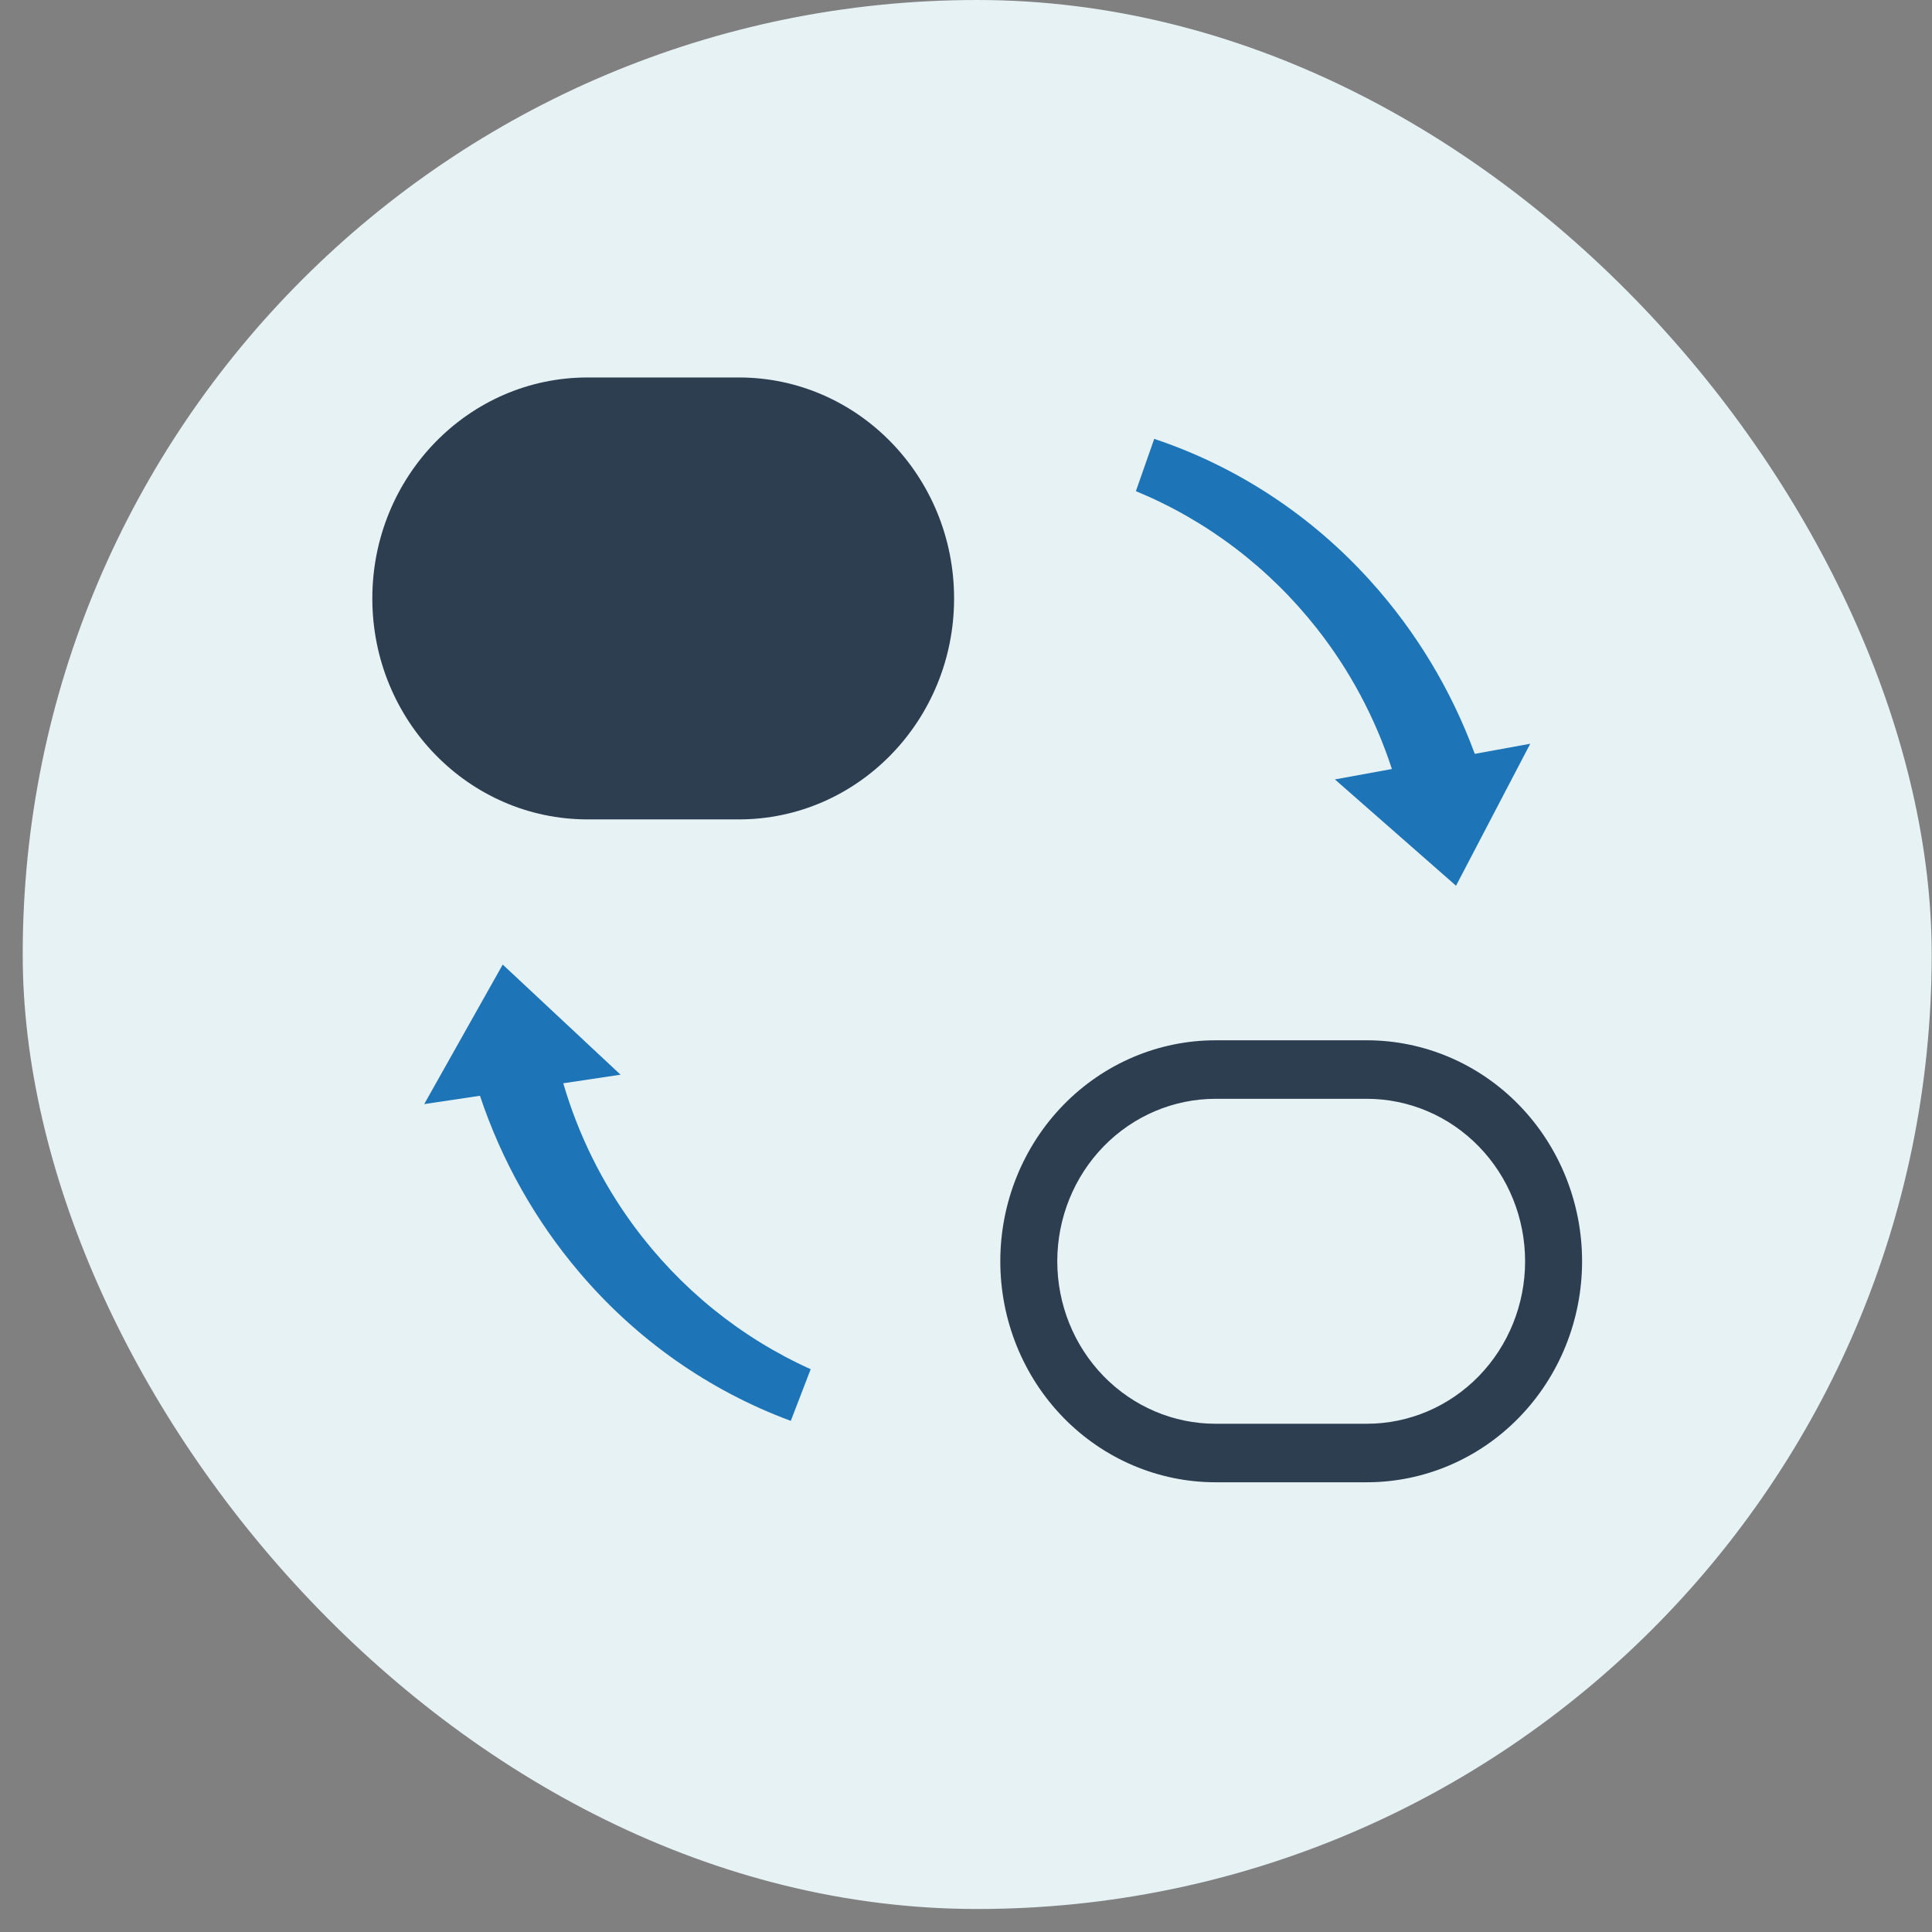 <?xml version="1.0" encoding="UTF-8"?>
<svg xmlns="http://www.w3.org/2000/svg" width="77" height="77" viewBox="0 0 77 77" fill="none">
  <rect x="0" y="0" width="77" height="77" fill="#808080" stroke="none"/>
  <rect x="0.905" width="76.083" height="76.083" rx="38.041" fill="#E7F2F5"></rect>
  <path d="M52.494 25.061C53.803 26.726 54.812 28.619 55.474 30.649L53.202 31.064L58.03 35.301L59.442 32.6L59.511 32.467L60.988 29.642L58.777 30.045C57.839 27.496 56.429 25.158 54.624 23.16C52.269 20.544 49.3 18.592 46.001 17.491L45.271 19.575C48.096 20.74 50.583 22.628 52.494 25.061Z" fill="#1D75B8"></path>
  <path d="M25.258 48.855C23.999 47.148 23.048 45.224 22.449 43.174L24.732 42.832L20.036 38.443L18.542 41.097L18.469 41.227L16.907 44.004L19.129 43.672C19.989 46.25 21.328 48.632 23.071 50.687C25.345 53.377 28.253 55.422 31.517 56.629L32.31 54.569C29.522 53.315 27.094 51.347 25.258 48.855Z" fill="#1D75B8"></path>
  <path d="M29.447 15.044H23.417C18.679 15.044 14.839 18.987 14.839 23.851V23.851C14.839 28.714 18.679 32.657 23.417 32.657H29.447C34.184 32.657 38.025 28.714 38.025 23.851V23.851C38.025 18.987 34.184 15.044 29.447 15.044Z" fill="#2D3E50"></path>
  <path d="M54.475 41.461H48.446C46.17 41.461 43.988 42.389 42.379 44.041C40.77 45.693 39.867 47.933 39.867 50.269C39.867 52.605 40.77 54.845 42.379 56.496C43.988 58.148 46.17 59.076 48.446 59.076H54.475C56.751 59.076 58.933 58.148 60.541 56.496C62.15 54.845 63.054 52.605 63.054 50.269C63.054 47.933 62.15 45.693 60.541 44.041C58.933 42.389 56.751 41.461 54.475 41.461ZM54.475 56.744H48.446C46.773 56.744 45.168 56.062 43.985 54.848C42.802 53.633 42.138 51.986 42.138 50.269C42.138 48.551 42.802 46.904 43.985 45.69C45.168 44.475 46.773 43.793 48.446 43.793H54.475C56.148 43.793 57.753 44.475 58.936 45.69C60.119 46.904 60.783 48.551 60.783 50.269C60.783 51.986 60.119 53.633 58.936 54.848C57.753 56.062 56.148 56.744 54.475 56.744Z" fill="#2D3E50"></path>
</svg>
